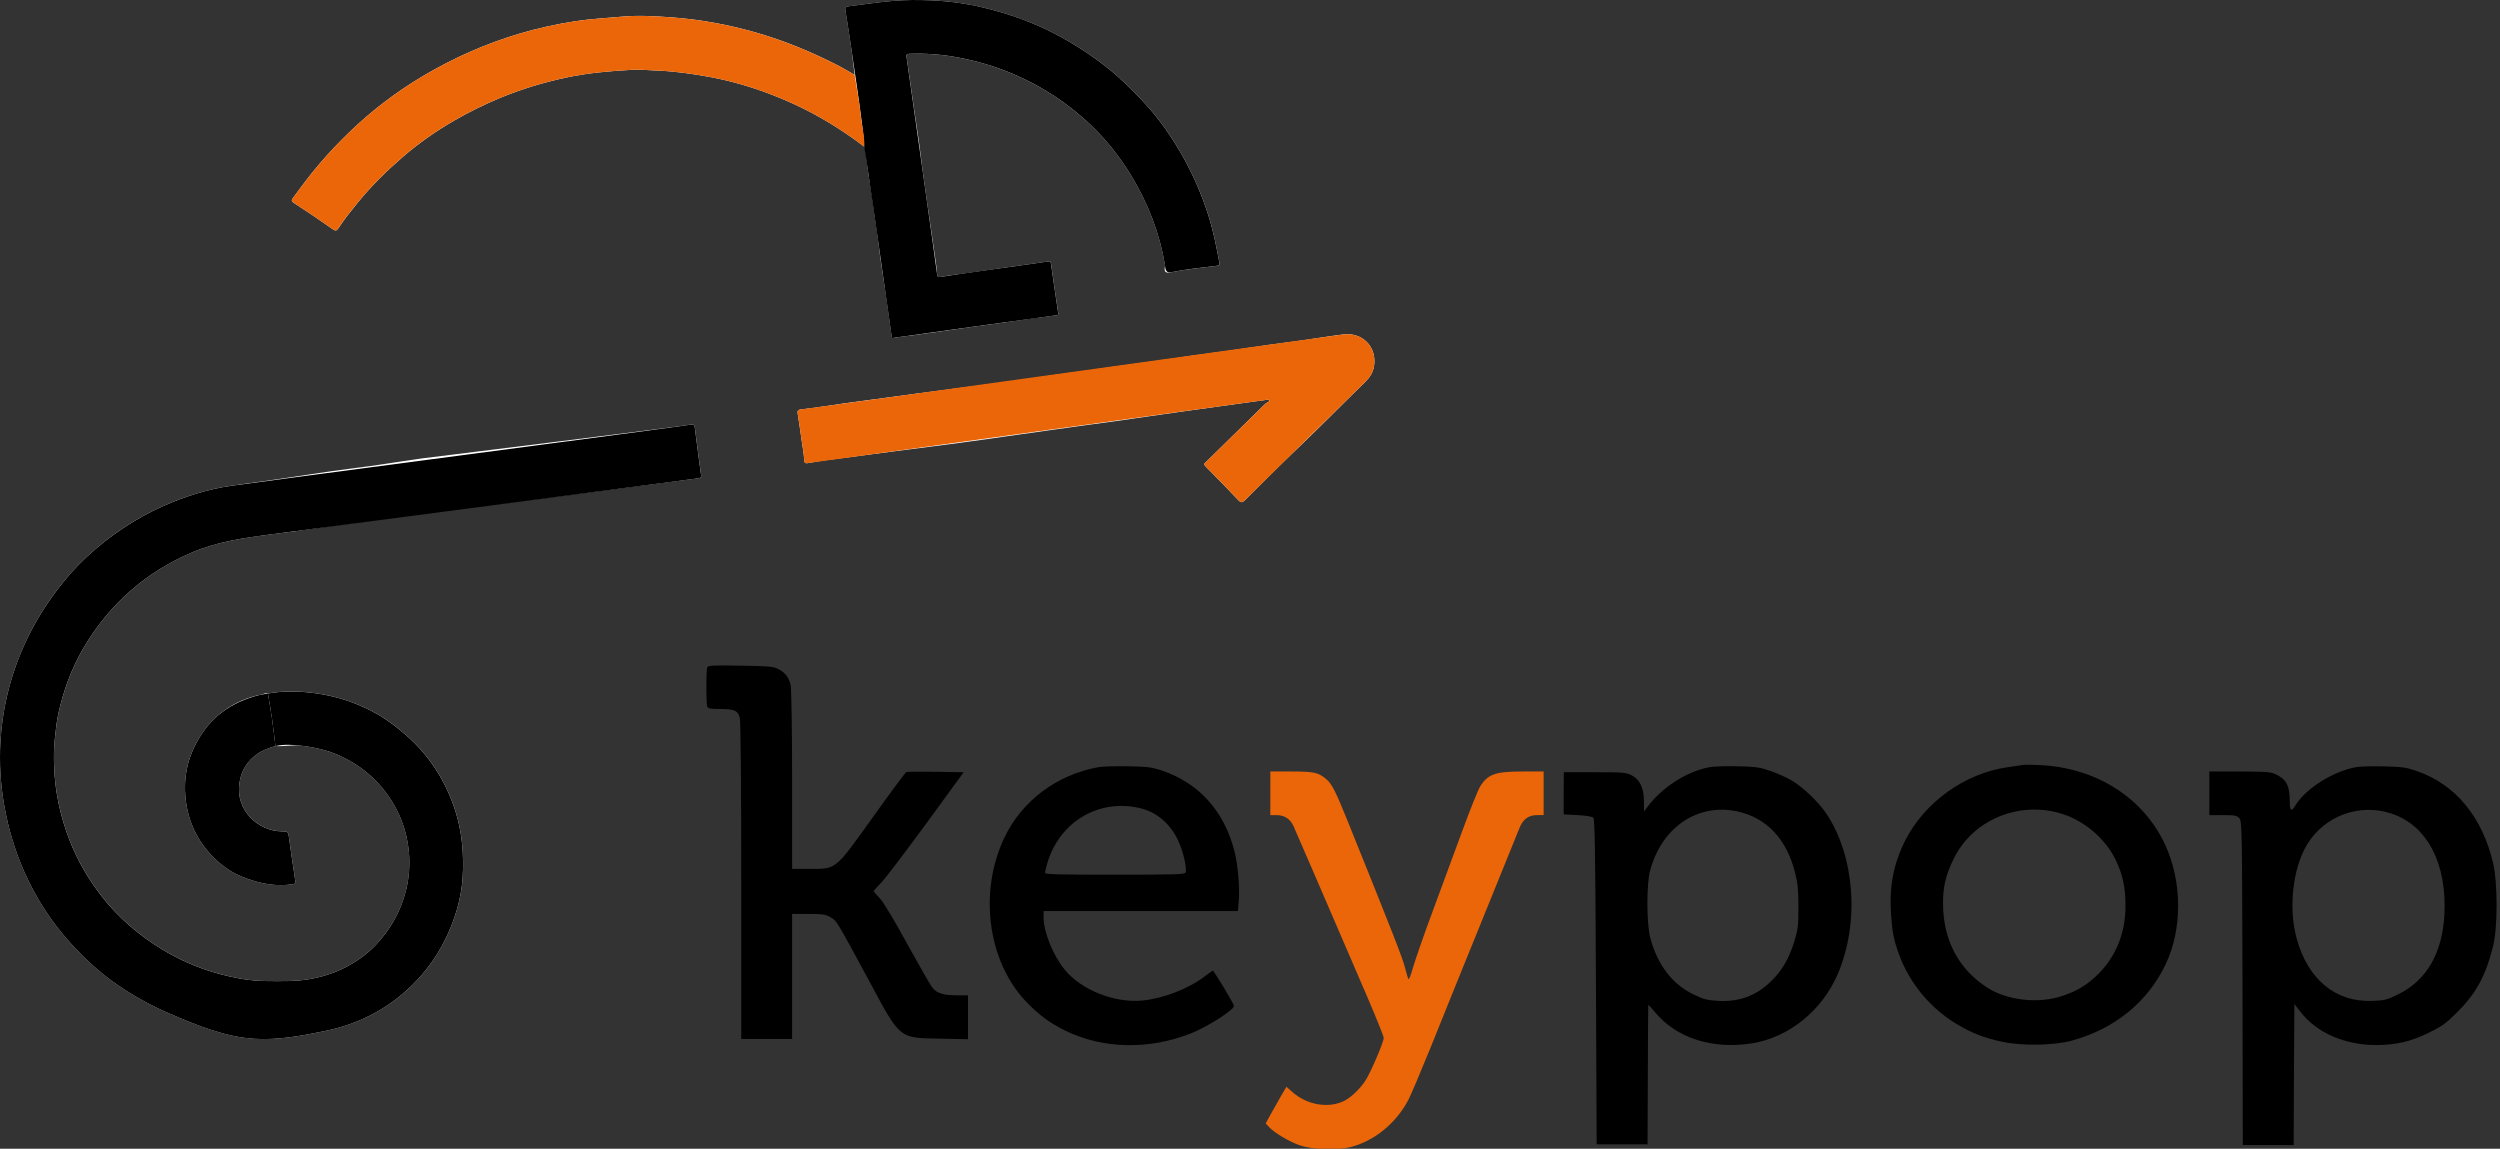 <?xml version="1.0" encoding="UTF-8" standalone="no"?>
<!-- Generator: Adobe Illustrator 24.1.2, SVG Export Plug-In . SVG Version: 6.00 Build 0)  -->

<svg
   version="1.1"
   id="Calque_1"
   x="0px"
   y="0px"
   viewBox="0 0 1860.943 855.084"
   xml:space="preserve"
   width="1860.943"
   height="855.084"
   sodipodi:docname="logo-src.svg"
   inkscape:version="1.2.2 (732a01da63, 2022-12-09)"
   xmlns:inkscape="http://www.inkscape.org/namespaces/inkscape"
   xmlns:sodipodi="http://sodipodi.sourceforge.net/DTD/sodipodi-0.dtd"
   xmlns="http://www.w3.org/2000/svg"
   xmlns:svg="http://www.w3.org/2000/svg"><rect x="0" y="0" width="1860.943" height="855.084" fill="#333333" stroke="none"/><sodipodi:namedview
   id="namedview1715"
   pagecolor="#ffffff"
   bordercolor="#000000"
   borderopacity="0.25"
   inkscape:showpageshadow="2"
   inkscape:pageopacity="0.0"
   inkscape:pagecheckerboard="0"
   inkscape:deskcolor="#d1d1d1"
   showgrid="false"
   inkscape:zoom="0.55159046"
   inkscape:cx="-776.84447"
   inkscape:cy="186.73274"
   inkscape:window-width="4480"
   inkscape:window-height="2396"
   inkscape:window-x="3572"
   inkscape:window-y="-12"
   inkscape:window-maximized="1"
   inkscape:current-layer="g14" /><defs
   id="defs1197" />
<style
   type="text/css"
   id="style1164">
	.st0{fill:#FFFFFF;}
	.st1{fill:#009FE3;}
</style>
<g
   id="g1178"
   transform="translate(-1017.904,-747.542)">
	<path
   class="st0"
   d="m 1654.11,803.35 c -3.89,-2.23 -7.7,-4.62 -11.68,-6.67 -20.08,-10.36 -40.83,-18.96 -62.63,-25.15 -20.45,-5.81 -41.25,-9.58 -62.35,-11.1 -12.23,-0.88 -24.54,-1.62 -36.95,-0.46 -11.42,1.06 -22.89,1.6 -34.26,3.35 -14.18,2.19 -28.16,5.22 -41.91,9.34 -25.19,7.54 -49.07,18.12 -71.64,31.53 -19.98,11.87 -38.39,25.91 -55.1,42.1 -7.74,7.51 -15.17,15.31 -22.16,23.55 -6.84,8.06 -13.17,16.46 -19.36,25 -1.06,1.45 -1.67,2.31 0.58,3.75 9.81,6.31 19.46,12.87 29,19.59 1.96,1.38 2.9,1.14 4,-0.54 4.45,-6.78 9.5,-13.08 14.62,-19.37 10.06,-12.34 21.36,-23.46 33.35,-33.82 11.96,-10.33 24.93,-19.41 38.63,-27.31 10.9,-6.28 22.18,-11.84 33.84,-16.68 15.9,-6.59 32.23,-11.52 49.05,-15.14 16.18,-3.48 32.57,-4.88 49.01,-5.81 5.93,-0.34 11.93,0.28 17.89,0.5 13.58,0.51 26.91,2.36 40.23,4.82 21.39,3.96 41.86,10.75 61.61,19.71 19.01,8.62 36.69,19.51 53.32,32.13 0.62,0.84 0.84,1.76 0.97,2.83 0.96,7.98 1.73,16 3.2,23.88 1.91,10.28 2.87,20.68 4.54,30.99 1.33,8.19 2.07,16.47 3.24,24.68 1.47,10.33 3.14,20.64 4.65,30.97 1.36,9.33 2.67,18.67 3.9,28.02 0.23,1.77 0.79,1.08 1.95,0.89 4.66,-0.79 9.37,-1.22 14.06,-1.85 6.07,-0.81 12.13,-1.66 18.18,-2.53 8.57,-1.23 17.14,-2.52 25.72,-3.73 6.32,-0.89 12.65,-1.65 18.97,-2.54 8.58,-1.21 17.14,-2.53 25.71,-3.73 6.07,-0.85 12.15,-1.61 18.23,-2.35 1.11,-0.13 1.25,-0.71 1.12,-1.57 -1.82,-12.34 -3.7,-24.68 -5.41,-37.03 -0.28,-2.03 -1.54,-1.48 -2.52,-1.35 -5.3,0.7 -10.58,1.53 -15.87,2.28 -6.06,0.86 -12.12,1.68 -18.18,2.55 -8.57,1.23 -17.14,2.5 -25.72,3.73 -6.44,0.92 -12.92,1.61 -19.3,2.81 -2.39,0.45 -3.03,-0.08 -3.2,-2.26 -0.22,-2.93 -0.53,-5.87 -0.94,-8.78 -1.21,-8.58 -2.49,-17.14 -3.74,-25.71 -0.96,-6.55 -1.96,-13.1 -2.89,-19.65 -1.15,-8.08 -2.29,-16.16 -3.37,-24.24 -0.88,-6.58 -1.59,-13.19 -2.52,-19.76 -1.19,-8.45 -2.52,-16.87 -3.77,-25.31 -0.98,-6.68 -1.92,-13.37 -2.88,-20.05 -0.87,-6.05 -1.74,-12.11 -2.62,-18.16 -0.21,-1.46 0.26,-2 1.88,-2.07 12.05,-0.49 24.08,0.39 35.85,2.58 14.6,2.72 28.84,6.88 42.6,12.83 21.13,9.13 39.96,21.58 56.59,37.33 11.94,11.31 22.07,24.14 30.59,38.28 12.39,20.54 20.94,42.43 24.9,66.15 0.26,1.55 -2.29,6.84 4.34,5.46 11.21,-2.33 22.68,-3.41 34.06,-4.85 1.63,-0.21 2.46,-0.45 2.13,-2.2 -2.26,-12.04 -4.6,-24.06 -8.37,-35.76 -4.81,-14.9 -10.94,-29.19 -18.59,-42.88 -8.1,-14.48 -17.49,-28.06 -28.71,-40.21 -8.43,-9.14 -17.25,-17.96 -27.03,-25.79 -11.51,-9.23 -23.77,-17.21 -36.7,-24.25 -17.71,-9.64 -36.53,-16.35 -56.07,-21.06 -12.79,-3.08 -25.86,-4.89 -38.97,-5.43 -9.7,-0.4 -19.46,-0.43 -29.23,0.46 -10.84,0.99 -21.57,2.59 -32.34,3.95 -3.02,0.38 -2.56,1.82 -2.33,3.54 0.4,3.02 1,6.01 1.47,9.03 0.99,6.41 2.02,12.83 2.91,19.25 0.86,6.41 1.61,12.86 2.42,19.29 z m -431.16,499.53 c 6.53,0.4 12.95,-1.05 19.63,-0.22 10.05,1.25 19.69,3.44 28.81,7.67 14.03,6.51 25.79,15.93 34.86,28.53 9.2,12.79 14.6,27.17 16.03,42.74 0.86,9.45 0.24,18.96 -2.07,28.41 -3.93,16.1 -11.92,29.85 -23.21,41.61 -4.8,4.99 -10.47,9.25 -16.51,12.93 -9.72,5.92 -20.19,9.62 -31.31,11.67 -11.42,2.11 -22.98,1.62 -34.5,1.55 -8.85,-0.05 -17.59,-1.53 -26.17,-3.47 -17.67,-3.98 -34.36,-10.59 -49.87,-20.06 -17.22,-10.51 -32.41,-23.4 -44.82,-39.3 -9.97,-12.77 -18.14,-26.68 -24.06,-41.86 -6.88,-17.66 -10.88,-35.92 -11.56,-54.83 -0.25,-6.84 -0.23,-13.71 0.52,-20.61 0.7,-6.49 1.33,-13.02 2.74,-19.33 3.73,-16.64 9.48,-32.59 18.05,-47.46 9.61,-16.67 21.51,-31.36 36.07,-44.01 13.71,-11.93 28.95,-21.16 45.64,-28.22 18.9,-7.99 38.94,-10.81 59.04,-13.42 6.46,-0.84 12.93,-1.58 19.37,-2.5 8.44,-1.2 16.86,-2.58 25.31,-3.76 6.45,-0.9 12.88,-1.88 19.37,-2.58 8.21,-0.89 16.33,-2.67 24.53,-3.66 8.5,-1.02 16.93,-2.49 25.46,-3.35 10.24,-1.04 192.99,-24.38 203.21,-25.76 1.9,-0.26 2.53,-0.7 2.28,-2.5 -0.54,-3.79 -1.07,-7.57 -1.57,-11.37 -1.06,-8.1 -2.11,-16.2 -3.15,-24.3 -0.19,-1.45 -1.04,-2.14 -2.4,-1.89 -9.27,1.74 -191.27,23.97 -200.6,25.23 -12.11,1.64 -24.16,3.68 -36.26,5.4 -10.11,1.44 -20.26,2.55 -30.37,3.99 -12.1,1.72 -24.16,3.68 -36.26,5.44 -12.99,1.89 -26,3.64 -38.99,5.51 -17.46,2.51 -34.13,7.76 -50.23,14.87 -21.46,9.48 -40.6,22.48 -57.8,38.37 -7.8,7.2 -14.76,15.23 -21.18,23.63 -11.3,14.79 -20.67,30.76 -27.77,48.05 -8.65,21.06 -13.65,43 -14.95,65.62 -0.91,15.84 0.03,31.68 2.82,47.46 3.03,17.13 7.9,33.57 14.95,49.43 8.61,19.39 19.96,37.08 34.17,52.76 10.48,11.57 21.91,22.25 34.86,31.15 12.19,8.38 25.03,15.51 38.63,21.39 20.41,8.83 41.73,17.63 63.79,18.96 17.75,1.06 35.62,-2.31 53.32,-6.03 22.06,-4.64 41.63,-14.14 58.47,-28.87 15.08,-13.19 26.49,-29.25 34.09,-47.94 4.8,-11.82 8,-24.07 8.9,-36.69 0.61,-8.61 0.46,-17.35 -0.43,-26.08 -1.52,-14.94 -5.78,-29.04 -12.34,-42.32 -6.73,-13.6 -15.65,-25.75 -27.05,-36.09 -8.46,-7.67 -17.43,-14.5 -27.51,-19.77 -13.41,-7.01 -27.6,-11.52 -42.71,-13.51 -11.71,-1.55 -23.26,-1.83 -34.87,0.27 -1.62,-0.57 -3.03,0.34 -4.53,0.65 -21.73,4.46 -38.07,16.55 -48.61,35.85 -6.94,12.71 -9.71,26.48 -8.21,41.26 1.77,17.42 8.81,32.09 20.93,44.31 6.72,6.78 14.69,12.03 23.78,15.35 11.38,4.16 22.98,6.49 35.17,4.48 1.61,-0.27 2.01,-0.87 1.84,-2.23 -0.3,-2.29 -0.63,-4.58 -0.97,-6.86 -1.24,-8.38 -2.63,-16.73 -3.66,-25.13 -0.58,-4.74 -0.68,-5.02 -5.37,-5.07 -17.63,-0.2 -34.56,-15.52 -31.6,-35.97 1.33,-9.22 5.78,-16.3 13.3,-21.67 4.11,-2.91 8.78,-4.43 13.53,-5.85 z M 1962.02,1045 c 0.33,0.4 0.66,0.8 0.98,1.19 -1.12,0.67 -2.42,1.15 -3.32,2.03 -14.56,14.22 -29.08,28.49 -43.59,42.77 -1.07,1.05 -2.81,1.72 -0.71,3.82 8.21,8.19 16.25,16.56 24.23,24.97 1.79,1.88 2.81,2.21 4.88,0.17 11.43,-11.25 22.6,-22.76 34.26,-33.8 18.76,-17.76 36.86,-36.23 55.35,-54.28 3.37,-3.29 5.8,-6.98 6.56,-11.52 2.43,-14.66 -8.7,-25.56 -22.68,-23.87 -10.44,1.27 -20.82,3.05 -31.24,4.52 -8.14,1.15 -16.31,2.13 -24.46,3.28 -10.42,1.47 -20.82,3.09 -31.23,4.57 -8.14,1.15 -16.31,2.12 -24.46,3.28 -10.42,1.47 -20.82,3.09 -31.23,4.57 -8.14,1.15 -16.31,2.14 -24.46,3.27 -8.77,1.22 -17.52,2.57 -26.29,3.79 -8.27,1.16 -16.56,2.17 -24.83,3.34 -8.26,1.18 -16.47,2.64 -24.74,3.68 -8.42,1.06 -16.78,2.51 -25.24,3.36 -8.28,0.83 -94.45,12.33 -102.69,13.55 -10.92,1.61 -21.83,3.3 -32.79,4.59 -3,0.35 -2.91,1.53 -2.56,3.73 1.05,6.59 2.03,13.19 2.93,19.8 0.61,4.46 1.54,8.87 1.77,13.4 0.05,0.97 -0.19,3.54 2.41,3.12 3.91,-0.64 7.81,-1.38 11.73,-1.95 8.13,-1.19 94.25,-12.12 102.39,-13.26 6.74,-0.94 13.48,-1.87 20.22,-2.81 8.14,-1.15 16.27,-2.31 24.41,-3.46 8.64,-1.22 17.29,-2.45 25.93,-3.66 8.14,-1.14 16.28,-2.28 24.43,-3.4 6.62,-0.91 13.25,-1.75 19.86,-2.68 8.26,-1.17 16.51,-2.41 24.77,-3.6 8.64,-1.24 17.28,-2.48 25.92,-3.7 8.01,-1.13 16.03,-2.24 24.04,-3.36 6.87,-0.96 13.73,-1.93 20.6,-2.87 6.28,-0.88 12.56,-1.73 18.85,-2.58 z"
   id="path1166" />
	<path
   d="m 1217.33,1263.79 c 11.61,-2.09 23.16,-1.81 34.87,-0.27 15.11,2 29.3,6.5 42.71,13.51 10.08,5.27 19.04,12.1 27.51,19.77 11.4,10.34 20.32,22.49 27.05,36.09 6.56,13.27 10.82,27.38 12.34,42.32 0.89,8.73 1.05,17.47 0.43,26.08 -0.9,12.62 -4.09,24.87 -8.9,36.69 -7.6,18.7 -19,34.75 -34.09,47.94 -16.84,14.73 -36.4,24.23 -58.47,28.87 -17.7,3.72 -35.58,7.09 -53.32,6.03 -22.05,-1.32 -43.37,-10.13 -63.79,-18.96 -13.6,-5.88 -26.44,-13 -38.63,-21.39 -12.96,-8.91 -24.38,-19.58 -34.86,-31.15 -14.21,-15.68 -25.55,-33.38 -34.17,-52.76 -7.04,-15.85 -11.92,-32.29 -14.95,-49.43 -2.79,-15.78 -3.73,-31.62 -2.82,-47.46 1.3,-22.62 6.31,-44.56 14.95,-65.62 7.1,-17.28 16.47,-33.26 27.77,-48.05 6.42,-8.4 13.38,-16.43 21.18,-23.63 17.2,-15.89 36.33,-28.89 57.8,-38.37 16.11,-7.11 32.77,-12.36 50.23,-14.87 12.99,-1.87 333.2,-43.83 342.47,-45.57 1.36,-0.25 2.21,0.44 2.4,1.89 1.04,8.1 2.08,16.2 3.15,24.3 0.5,3.79 1.03,7.58 1.57,11.37 0.25,1.79 -0.38,2.24 -2.28,2.5 -10.21,1.38 -310.78,40.76 -317.24,41.6 -20.1,2.61 -40.14,5.42 -59.04,13.42 -16.69,7.06 -31.93,16.3 -45.64,28.22 -14.55,12.66 -26.45,27.34 -36.07,44.01 -8.57,14.87 -14.33,30.81 -18.05,47.46 -1.41,6.31 -2.04,12.84 -2.74,19.33 -0.74,6.9 -0.77,13.77 -0.52,20.61 0.69,18.91 4.68,37.17 11.56,54.83 5.92,15.19 14.09,29.09 24.06,41.86 12.41,15.9 27.6,28.79 44.82,39.3 15.51,9.47 32.2,16.08 49.87,20.06 8.58,1.93 17.32,3.41 26.17,3.47 11.52,0.07 23.08,0.56 34.5,-1.55 11.11,-2.05 21.59,-5.75 31.31,-11.67 6.05,-3.68 11.72,-7.93 16.51,-12.93 11.29,-11.76 19.28,-25.51 23.21,-41.61 2.31,-9.45 2.93,-18.96 2.07,-28.41 -1.42,-15.57 -6.83,-29.95 -16.03,-42.74 -9.07,-12.61 -20.83,-22.03 -34.86,-28.53 -9.12,-4.23 -18.76,-6.43 -28.81,-7.67 -6.68,-0.83 -13.21,-1.19 -19.63,0.22 -0.84,-6.81 -1.58,-13.63 -2.55,-20.42 -0.88,-6.26 -2.02,-12.46 -3.05,-18.69 z"
   id="path1168" />
	<path
   d="m 1648.74,764.79 c -0.47,-3.01 -1.07,-6.01 -1.47,-9.03 -0.23,-1.72 -0.69,-3.16 2.33,-3.54 10.78,-1.36 21.5,-2.96 32.34,-3.95 9.77,-0.89 19.53,-0.86 29.23,-0.46 13.11,0.54 26.19,2.35 38.97,5.43 19.53,4.7 38.36,11.42 56.07,21.06 12.93,7.04 25.19,15.02 36.7,24.25 9.78,7.83 18.59,16.66 27.03,25.79 11.22,12.15 20.61,25.73 28.71,40.21 7.65,13.68 13.79,27.98 18.59,42.88 3.77,11.7 6.11,23.71 8.37,35.76 0.33,1.75 -0.5,2 -2.13,2.2 -11.38,1.44 -22.85,2.52 -34.06,4.85 -4.36,0.75 -4.09,-3.91 -4.34,-5.46 -3.96,-23.72 -12.51,-45.61 -24.9,-66.15 -8.52,-14.13 -18.65,-26.96 -30.59,-38.28 -16.63,-15.76 -35.46,-28.2 -56.59,-37.33 -13.77,-5.95 -28,-10.11 -42.6,-12.83 -11.78,-2.19 -23.8,-3.07 -35.85,-2.58 -1.61,0.07 -2.09,0.61 -1.88,2.07 0.88,6.05 22.5,158.74 22.72,161.67 0.16,2.18 0.8,2.71 3.2,2.26 6.39,-1.2 57.14,-8.22 63.2,-9.08 5.29,-0.75 10.57,-1.59 15.87,-2.28 0.98,-0.13 2.24,-0.68 2.52,1.35 1.72,12.36 3.6,24.69 5.41,37.03 0.13,0.86 -0.02,1.43 -1.12,1.57 -6.08,0.74 -116.21,15.94 -120.87,16.73 -1.16,0.2 -1.72,0.89 -1.95,-0.89 -1.23,-9.35 -19.87,-140.52 -20.49,-141.37 0.58,-7.48 -11.42,-85.46 -12.42,-91.88 z"
   id="path1170" />
	<path
   class="st1"
   d="m 1654.11,803.35 c 1.6,10.42 3.6,20.8 4.65,31.27 0.74,7.36 2.98,14.56 2.41,22.06 -16.62,-12.62 -34.31,-23.51 -53.32,-32.13 -19.75,-8.96 -40.22,-15.75 -61.61,-19.71 -13.32,-2.46 -26.65,-4.31 -40.23,-4.82 -5.96,-0.22 -11.95,-0.84 -17.89,-0.5 -16.44,0.93 -32.83,2.34 -49.01,5.81 -16.82,3.62 -33.15,8.55 -49.05,15.14 -11.66,4.83 -22.94,10.4 -33.84,16.68 -13.7,7.89 -26.68,16.98 -38.63,27.31 -11.99,10.36 -23.29,21.48 -33.35,33.82 -5.12,6.29 -10.17,12.59 -14.62,19.37 -1.11,1.69 -2.05,1.92 -4,0.54 -9.54,-6.71 -19.19,-13.28 -29,-19.59 -2.24,-1.44 -1.64,-2.3 -0.58,-3.75 6.19,-8.53 12.53,-16.94 19.36,-25 7,-8.24 14.42,-16.05 22.16,-23.55 16.71,-16.19 35.11,-30.23 55.1,-42.1 22.57,-13.41 46.44,-24 71.64,-31.53 13.75,-4.11 27.73,-7.15 41.91,-9.34 11.37,-1.75 22.84,-2.29 34.26,-3.35 12.41,-1.16 24.72,-0.41 36.95,0.46 21.1,1.52 41.91,5.29 62.35,11.1 21.8,6.19 42.55,14.79 62.63,25.15 4.01,2.05 7.82,4.43 11.71,6.66 z"
   id="path1172"
   style="fill:#eb6608;fill-opacity:1" />
	<path
   class="st1"
   d="m 1962.02,1045 c -6.29,0.85 -339.24,46.68 -343.15,47.31 -2.6,0.42 -2.36,-2.15 -2.41,-3.12 -0.23,-4.53 -1.17,-8.94 -1.77,-13.4 -0.9,-6.61 -1.88,-13.21 -2.93,-19.8 -0.35,-2.19 -0.44,-3.37 2.56,-3.73 10.96,-1.28 393.23,-54.52 403.67,-55.79 13.98,-1.7 25.11,9.2 22.68,23.87 -0.75,4.54 -3.19,8.23 -6.56,11.52 -18.49,18.05 -78.18,76.83 -89.62,88.08 -2.07,2.04 -3.09,1.71 -4.88,-0.17 -7.98,-8.41 -16.02,-16.78 -24.23,-24.97 -2.1,-2.09 -0.36,-2.77 0.71,-3.82 14.51,-14.28 29.02,-28.54 43.59,-42.77 0.91,-0.88 2.21,-1.36 3.32,-2.03 -0.32,-0.38 -0.65,-0.78 -0.98,-1.18 z"
   id="path1174"
   style="fill:#eb6608;fill-opacity:1" />
	<path
   d="m 1217.33,1263.79 c 0,0 2.17,12.43 3.07,18.67 0.97,6.79 1.71,13.61 2.55,20.42 -4.75,1.42 -9.42,2.93 -13.54,5.88 -7.52,5.37 -11.97,12.45 -13.3,21.67 -2.96,20.45 13.97,35.77 31.6,35.97 4.69,0.05 4.79,0.33 5.37,5.07 1.03,8.4 2.42,16.76 3.66,25.13 0.34,2.29 0.68,4.57 0.97,6.86 0.17,1.36 -0.23,1.96 -1.84,2.23 -12.19,2.01 -23.79,-0.32 -35.17,-4.48 -9.09,-3.32 -17.06,-8.58 -23.78,-15.35 -12.12,-12.22 -19.16,-26.89 -20.93,-44.31 -1.5,-14.78 1.27,-28.55 8.21,-41.26 10.54,-19.31 25.5,-29.94 47.24,-35.56 1.49,-0.3 5.89,-0.94 5.89,-0.94 z"
   id="path1176" />
</g>

<g
   transform="matrix(0.541,0,0,0.541,1099.69,186.981)"
   id="g16"
   style="fill:#000000;fill-opacity:1"><g
     transform="matrix(0.2,0,0,-0.2,-1168.8,1405.9)"
     fill="#fff"
     stroke-width="0.541"
     id="g14"
     style="fill:#000000;fill-opacity:1"><path
       d="m 546,4165 c -8,-21 -8,-248 0,-269 5,-13 23,-16 93,-16 97,-1 117,-10 131,-61 6,-21 10,-455 10,-1121 V 1610 h 350 v 860 h 113 c 97,0 117,-3 151,-23 43,-24 38,-16 271,-447 211,-393 199,-383 483,-388 l 192,-4 v 302 h -72 c -94,0 -141,14 -170,49 -14,15 -91,151 -174,301 -91,167 -165,290 -191,318 -24,25 -43,47 -43,49 0,2 25,29 55,61 30,31 169,215 310,407 l 255,350 -192,3 c -106,1 -197,1 -203,-2 -5,-2 -109,-141 -229,-310 -265,-369 -249,-356 -438,-356 h -118 v 613 c 0,336 -5,630 -10,651 -12,53 -38,87 -86,111 -35,18 -63,20 -260,23 -199,3 -222,2 -228,-13 z"
       id="path2"
       style="fill:#000000;fill-opacity:1" /><path
       d="m 9590,3494 c -14,-2 -59,-9 -100,-15 -293,-42 -570,-241 -703,-505 -80,-160 -110,-315 -97,-506 9,-128 19,-176 55,-276 71,-196 215,-371 396,-479 107,-64 188,-96 317,-123 134,-29 353,-25 474,8 295,80 523,265 647,525 116,243 115,567 -3,823 -150,324 -476,531 -864,548 -53,3 -108,3 -122,0 z m 285,-338 c 152,-51 290,-170 359,-311 49,-101 69,-189 69,-315 2,-208 -80,-388 -232,-514 -64,-53 -116,-81 -206,-111 -160,-54 -376,-30 -511,57 -199,127 -305,327 -306,578 -1,114 17,194 71,305 131,275 458,409 756,311 z"
       id="path4"
       style="fill:#000000;fill-opacity:1" /><path
       d="m 3238,3480 c -287,-52 -527,-231 -648,-486 -176,-369 -116,-842 143,-1120 89,-95 169,-155 281,-209 256,-124 571,-130 856,-18 117,46 299,162 300,190 0,13 -138,243 -146,243 -2,0 -27,-18 -56,-40 -113,-86 -288,-153 -432,-166 -191,-17 -418,74 -531,213 -80,98 -145,259 -145,360 v 43 h 1337 l 6,73 c 7,86 -6,245 -29,335 -70,278 -243,471 -499,558 -71,24 -98,27 -235,30 -85,1 -176,-1 -202,-6 z m 281,-281 c 114,-26 206,-101 263,-216 36,-72 66,-197 55,-227 -6,-14 -56,-16 -487,-16 -391,0 -480,2 -480,13 0,7 7,38 16,68 84,282 351,442 633,378 z"
       id="path6"
       style="fill:#000000;fill-opacity:1" /><path
       d="m 7443,3480 c -154,-28 -324,-135 -426,-270 l -26,-35 -1,70 c 0,92 -28,150 -85,179 -37,19 -58,21 -253,21 h -213 l -1,-145 v -145 l 95,-5 c 59,-3 101,-10 109,-18 10,-10 14,-234 18,-1130 l 5,-1117 h 350 l 2,475 c 1,261 2,479 3,483 0,4 19,-16 43,-45 147,-181 397,-262 671,-218 255,41 485,228 591,480 149,352 116,805 -79,1099 -54,80 -158,181 -240,230 -31,18 -95,47 -143,64 -79,27 -103,30 -228,33 -77,2 -163,-1 -192,-6 z m 187,-304 c 204,-43 343,-191 401,-426 17,-67 22,-116 22,-230 0,-129 -3,-155 -27,-235 -36,-119 -85,-204 -159,-276 -104,-102 -220,-145 -367,-137 -77,5 -99,10 -172,46 -144,70 -245,203 -294,387 -26,98 -27,371 -1,465 80,296 326,463 597,406 z"
       id="path8"
       style="fill:#000000;fill-opacity:1" /><path
       d="m 11895,3481 c -159,-27 -350,-146 -422,-263 -31,-50 -40,-41 -40,36 -1,102 -27,148 -106,181 -29,12 -80,15 -242,15 h -205 v -300 h 93 c 83,0 96,-3 113,-21 18,-20 19,-56 22,-1135 l 2,-1114 h 350 l 2,485 3,485 43,-55 c 112,-144 304,-227 522,-227 137,1 236,24 360,85 89,43 118,64 191,137 134,132 200,253 251,459 32,124 32,433 1,567 -75,322 -260,546 -528,638 -69,24 -99,28 -220,31 -77,2 -162,0 -190,-4 z m 243,-322 c 243,-84 377,-344 359,-694 -14,-264 -122,-451 -314,-546 -80,-40 -95,-44 -180,-47 -253,-11 -444,145 -522,428 -58,209 -28,482 71,647 121,200 364,288 586,212 z"
       id="path10"
       style="fill:#000000;fill-opacity:1" /><path
       d="m 4420,3300 v -150 h 41 c 55,0 95,-25 118,-75 16,-36 170,-390 505,-1169 64,-149 116,-278 116,-289 0,-28 -88,-234 -125,-292 -35,-55 -97,-115 -143,-139 -110,-57 -261,-31 -363,61 l -38,34 -14,-23 c -13,-22 -29,-49 -100,-176 l -29,-53 23,-25 c 37,-40 140,-101 209,-125 87,-30 248,-37 343,-15 166,39 318,161 405,324 17,31 87,197 156,367 68,171 229,567 356,880 127,314 241,594 253,624 25,64 62,91 125,91 h 42 v 300 h -144 c -187,0 -239,-18 -292,-102 -14,-21 -70,-161 -125,-311 -55,-150 -148,-400 -205,-556 -58,-156 -117,-326 -132,-378 -14,-51 -29,-88 -32,-81 -4,7 -15,45 -25,83 -15,61 -84,237 -390,996 -83,207 -113,266 -150,296 -54,46 -84,53 -240,53 h -145 z"
       id="path12"
       style="fill:#eb6608;fill-opacity:1" /></g></g></svg>
